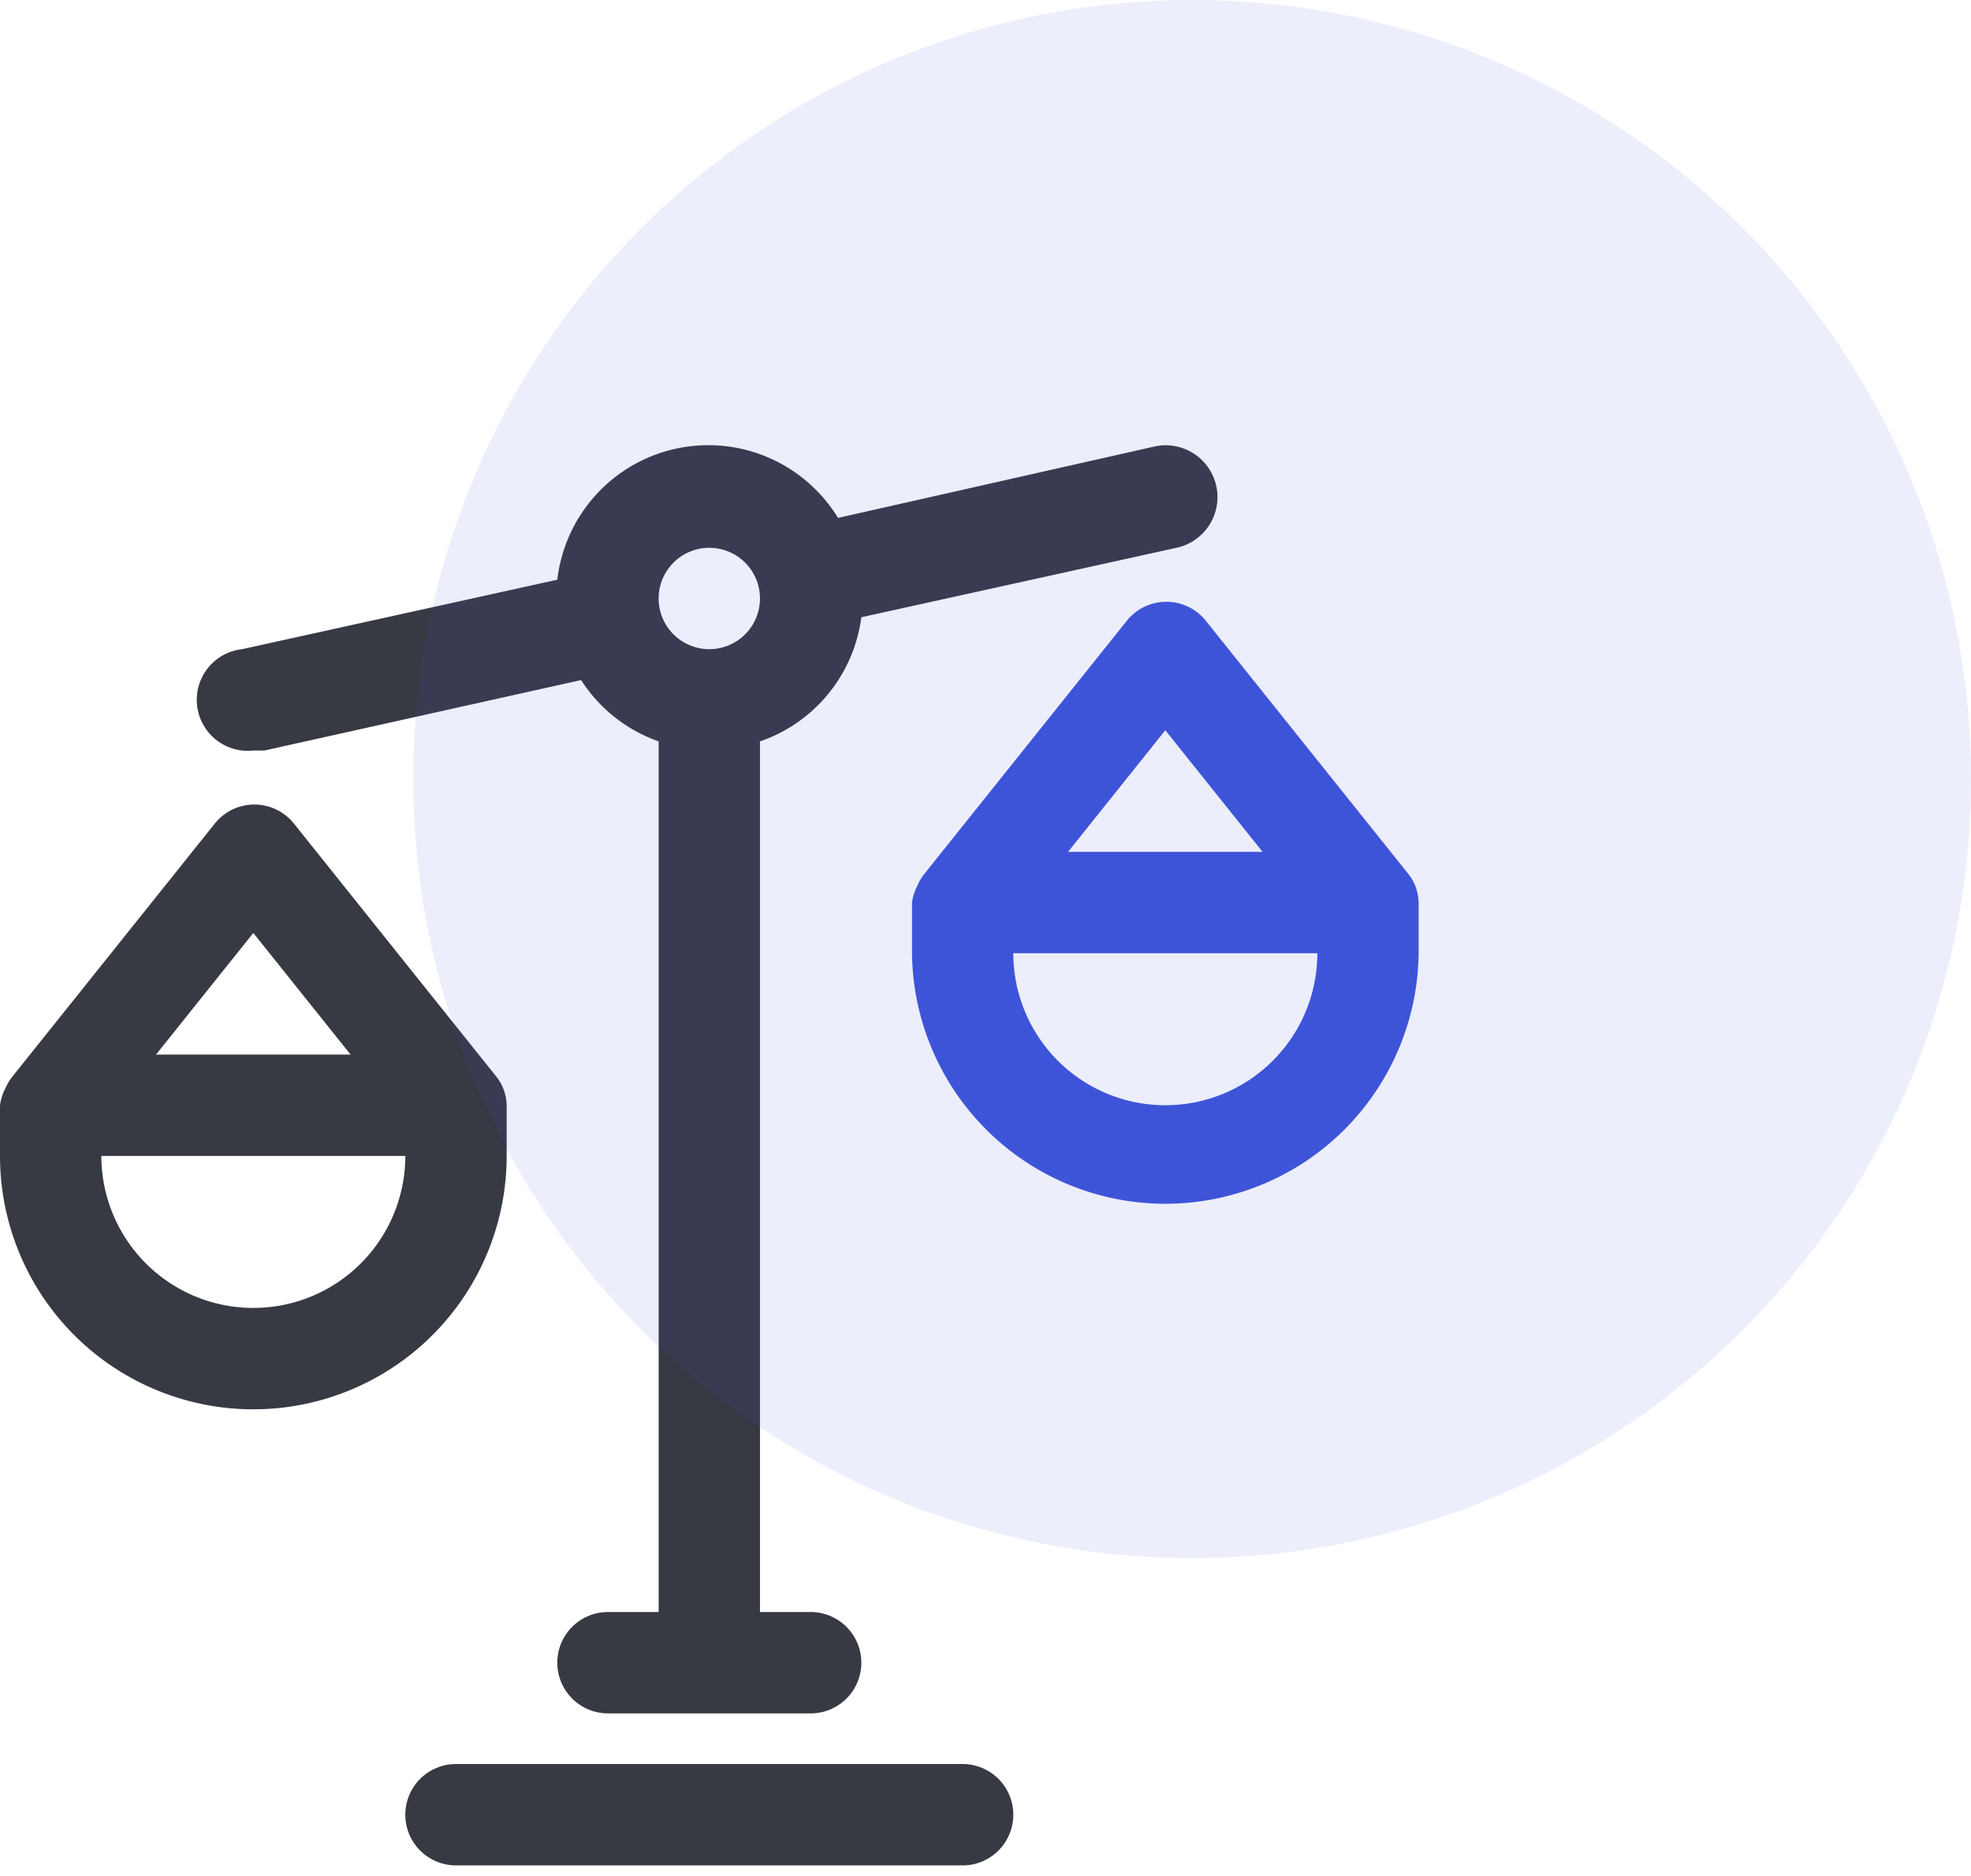 <svg width="62" height="59" fill="none" xmlns="http://www.w3.org/2000/svg"><path d="M15.938 36.353V34.76a1.593 1.593 0 00-.112-.541 1.594 1.594 0 00-.207-.351l-6.375-7.969a1.593 1.593 0 00-2.486 0L.383 33.867a1.595 1.595 0 00-.208.35c-.09.17-.15.353-.175.542v1.594a7.969 7.969 0 0015.938 0zm-7.97-7.012l3.06 3.825h-6.12l3.06-3.825zm0 11.793a4.781 4.781 0 01-4.78-4.78h9.562a4.781 4.781 0 01-4.781 4.78z" fill="#373943"/><path d="M44.625 28.384a1.593 1.593 0 00-.112-.541 1.59 1.59 0 00-.207-.351l-6.375-7.969a1.592 1.592 0 00-2.486 0l-6.375 7.969a1.594 1.594 0 00-.207.35c-.09.17-.15.353-.175.542v1.594a7.969 7.969 0 0015.937 0v-1.594zm-7.969-5.418l3.06 3.825h-6.12l3.06-3.825zm0 11.793a4.781 4.781 0 01-4.781-4.78h9.563a4.781 4.781 0 01-4.782 4.78z" fill="#3E54D8"/><path d="M30.281 55.478H14.344a1.594 1.594 0 100 3.188H30.28a1.594 1.594 0 100-3.188zM7.969 23.603h.35l9.961-2.215a4.782 4.782 0 002.439 1.928v27.381h-1.594a1.594 1.594 0 100 3.188H25.5a1.594 1.594 0 100-3.188h-1.594v-27.38a4.781 4.781 0 003.188-3.905l9.913-2.184a1.63 1.63 0 10-.686-3.187l-9.96 2.247a4.782 4.782 0 00-8.83 1.944l-9.913 2.184a1.603 1.603 0 10.35 3.187zm14.343-6.375a1.594 1.594 0 110 3.188 1.594 1.594 0 010-3.188z" fill="#373943"/><circle opacity=".1" cx="37.5" cy="24.5" r="24.5" fill="#3E54D8"/></svg>